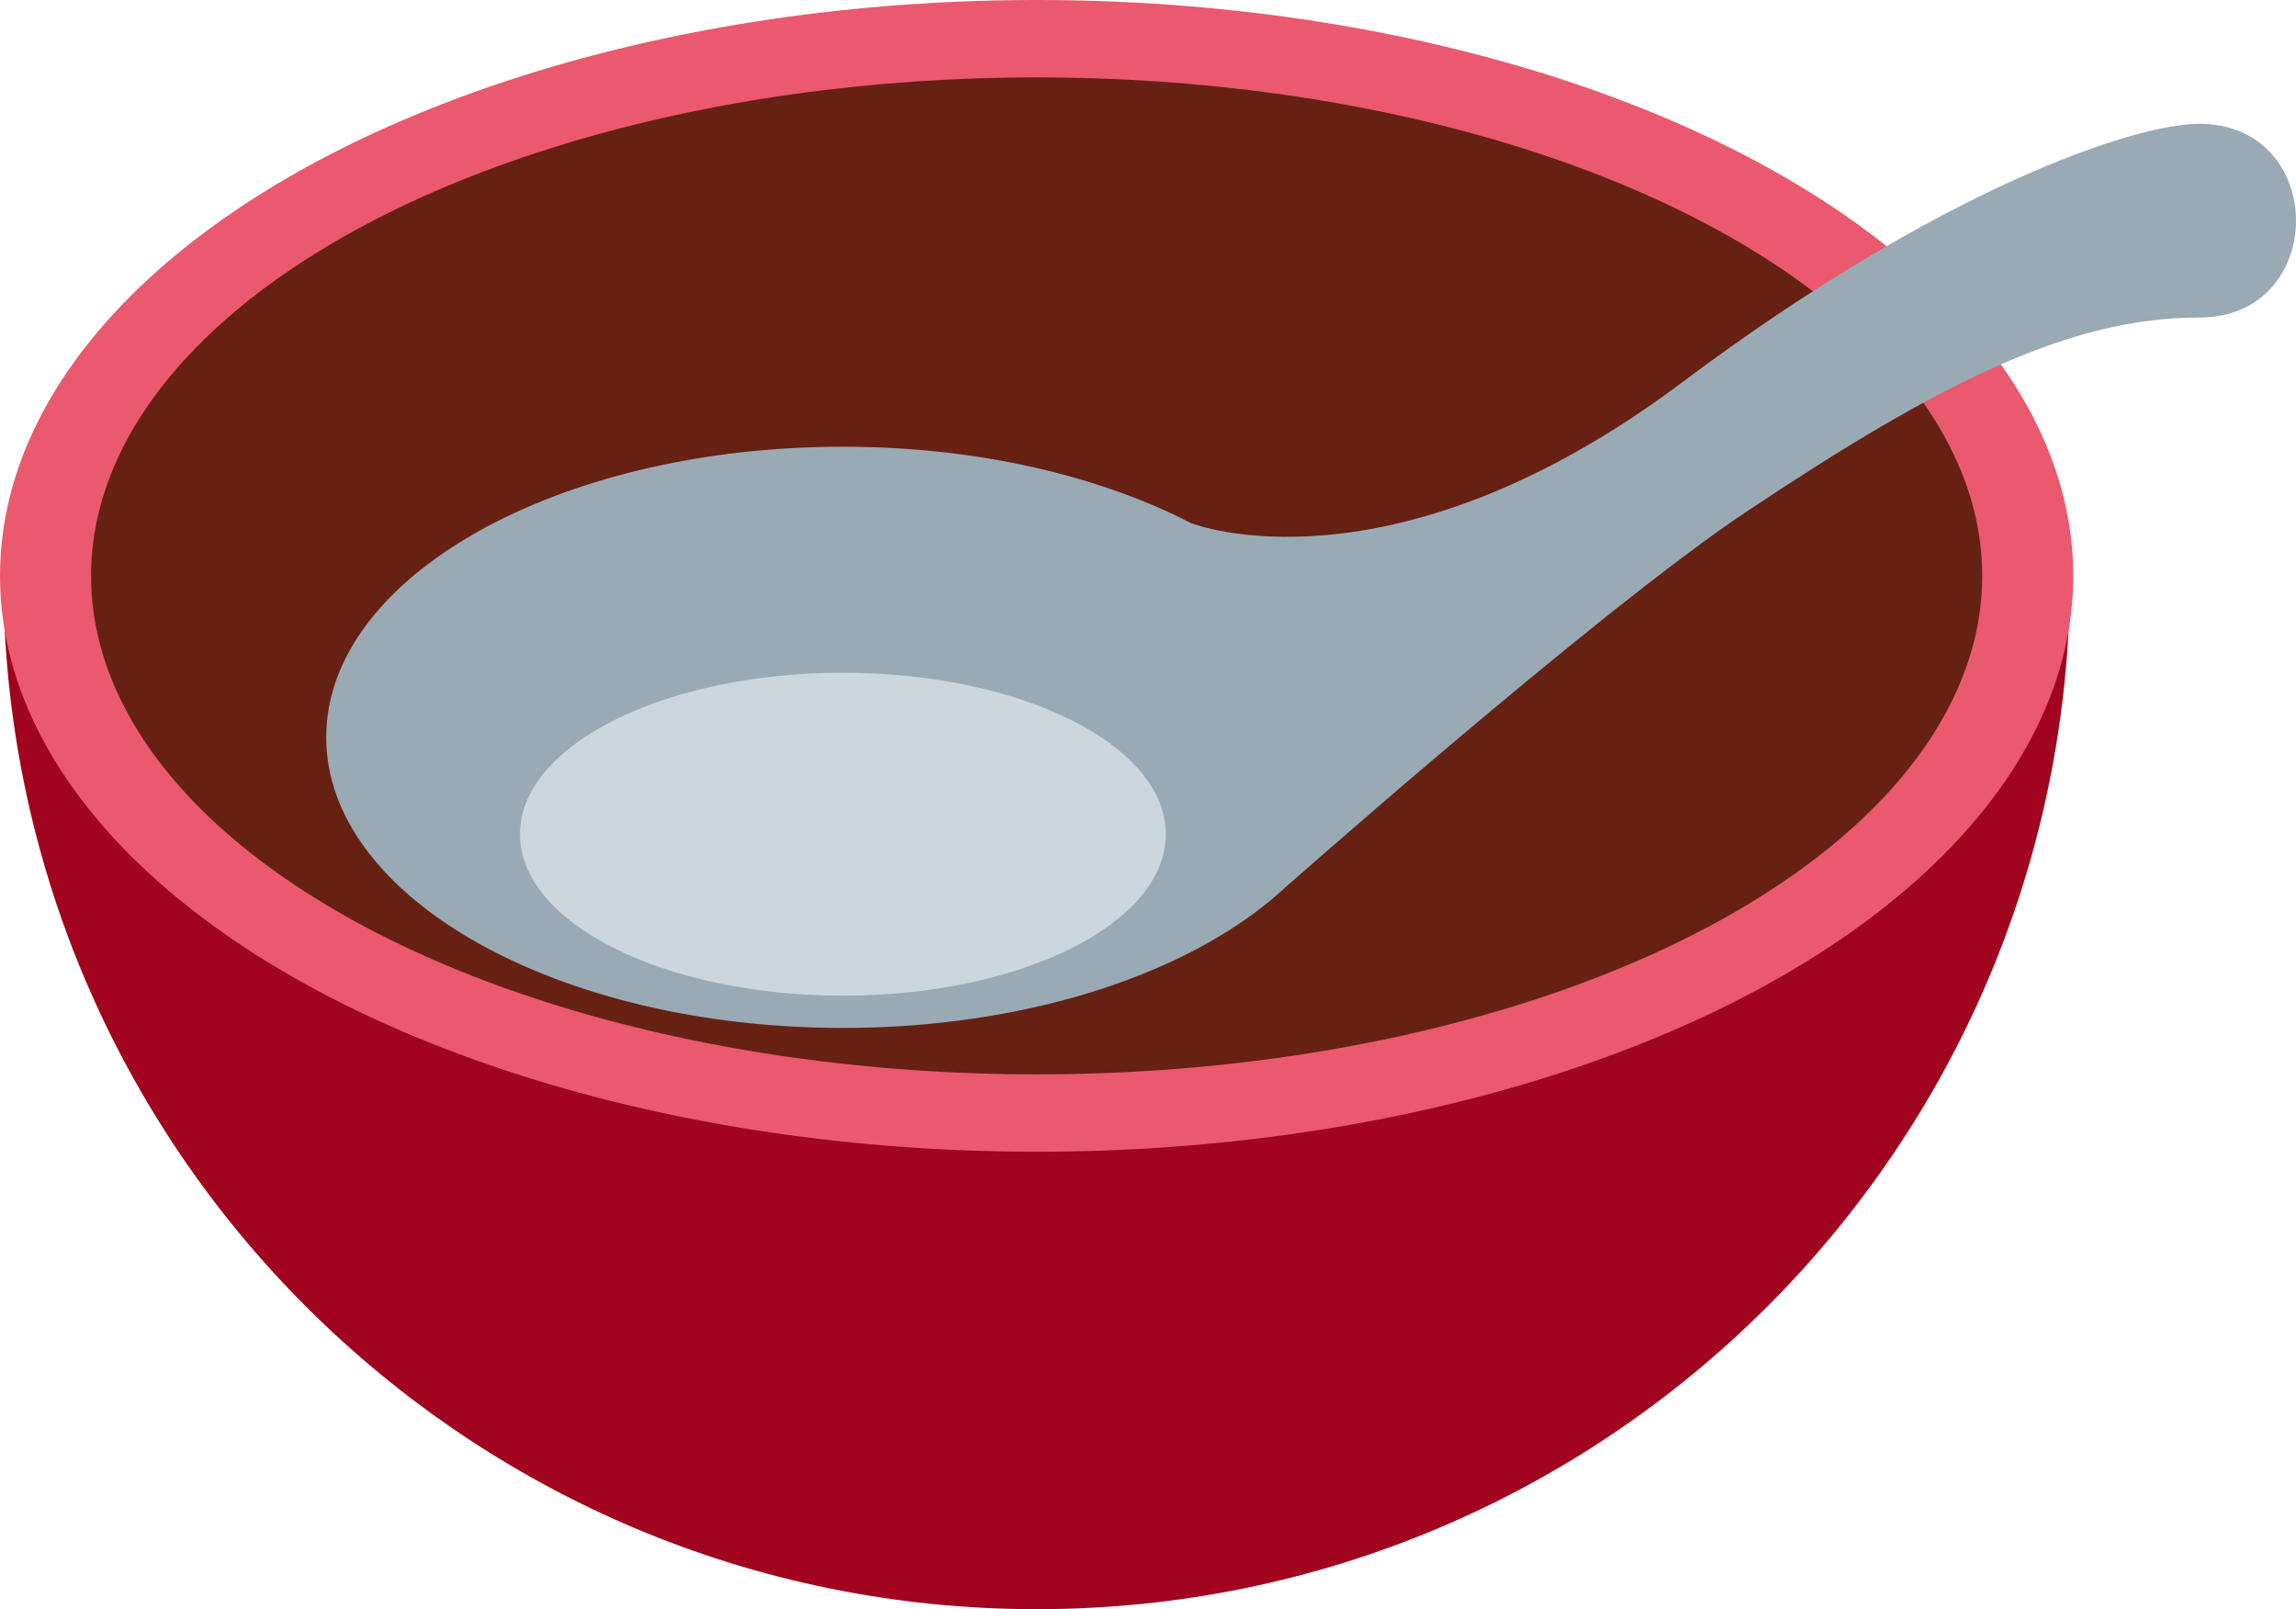 <?xml version="1.0" encoding="UTF-8" standalone="no"?>
<svg
   xmlns:dc="http://purl.org/dc/elements/1.1/"
   xmlns:cc="http://creativecommons.org/ns#"
   xmlns:rdf="http://www.w3.org/1999/02/22-rdf-syntax-ns#"
   xmlns:svg="http://www.w3.org/2000/svg"
   xmlns="http://www.w3.org/2000/svg"
   xmlns:sodipodi="http://sodipodi.sourceforge.net/DTD/sodipodi-0.dtd"
   xmlns:inkscape="http://www.inkscape.org/namespaces/inkscape"
   viewBox="0 0 35.551 24.917"
   id="svg2"
   version="1.1"
   inkscape:version="0.91 r13725"
   sodipodi:docname="1f963.svg"
   width="35.551"
   height="24.917">
  <defs
     id="defs16" />
  <sodipodi:namedview
     pagecolor="#ffffff"
     bordercolor="#666666"
     borderopacity="1"
     objecttolerance="10"
     gridtolerance="10"
     guidetolerance="10"
     inkscape:pageopacity="0"
     inkscape:pageshadow="2"
     inkscape:window-width="640"
     inkscape:window-height="480"
     id="namedview14"
     showgrid="false"
     inkscape:zoom="6.5555556"
     inkscape:cx="18.051001"
     inkscape:cy="13"
     inkscape:window-x="0"
     inkscape:window-y="0"
     inkscape:window-maximized="0"
     inkscape:current-layer="svg2" />
  <path
     d="m 16.051,24.917 c 8.837,0 16,-7.163 16,-16 l -32,0 c 0,8.837 7.164,16 16,16 z"
     id="path4"
     inkscape:connector-curvature="0"
     style="fill:#a0041e" />
  <ellipse
     cx="16.051"
     cy="8.917"
     rx="16.051"
     ry="8.917"
     id="ellipse6"
     style="fill:#ea596e" />
  <ellipse
     cx="16.051"
     cy="8.917"
     rx="14.641"
     ry="7.719"
     id="ellipse8"
     style="fill:#662113" />
  <path
     d="m 34.051,1.917 c -1,0 -4,1 -8,4 -4.525,3.394 -7.596,2.187 -7.596,2.187 l 0.001,0.003 c -1.424,-0.737 -3.318,-1.19 -5.405,-1.19 -4.418,0 -8,2.015 -8,4.5 0,2.485 3.582,4.5 8,4.5 2.773,0 5.216,-0.794 6.651,-2 0,0 4.995,-4.431 7.349,-6 3,-2 5,-3 7,-3 2,0 2,-3 0,-3 z"
     id="path10"
     inkscape:connector-curvature="0"
     style="fill:#99aab5" />
  <ellipse
     cx="13.051"
     cy="12.917"
     rx="5"
     ry="2.5"
     id="ellipse12"
     style="fill:#ccd6dd" />
</svg>
